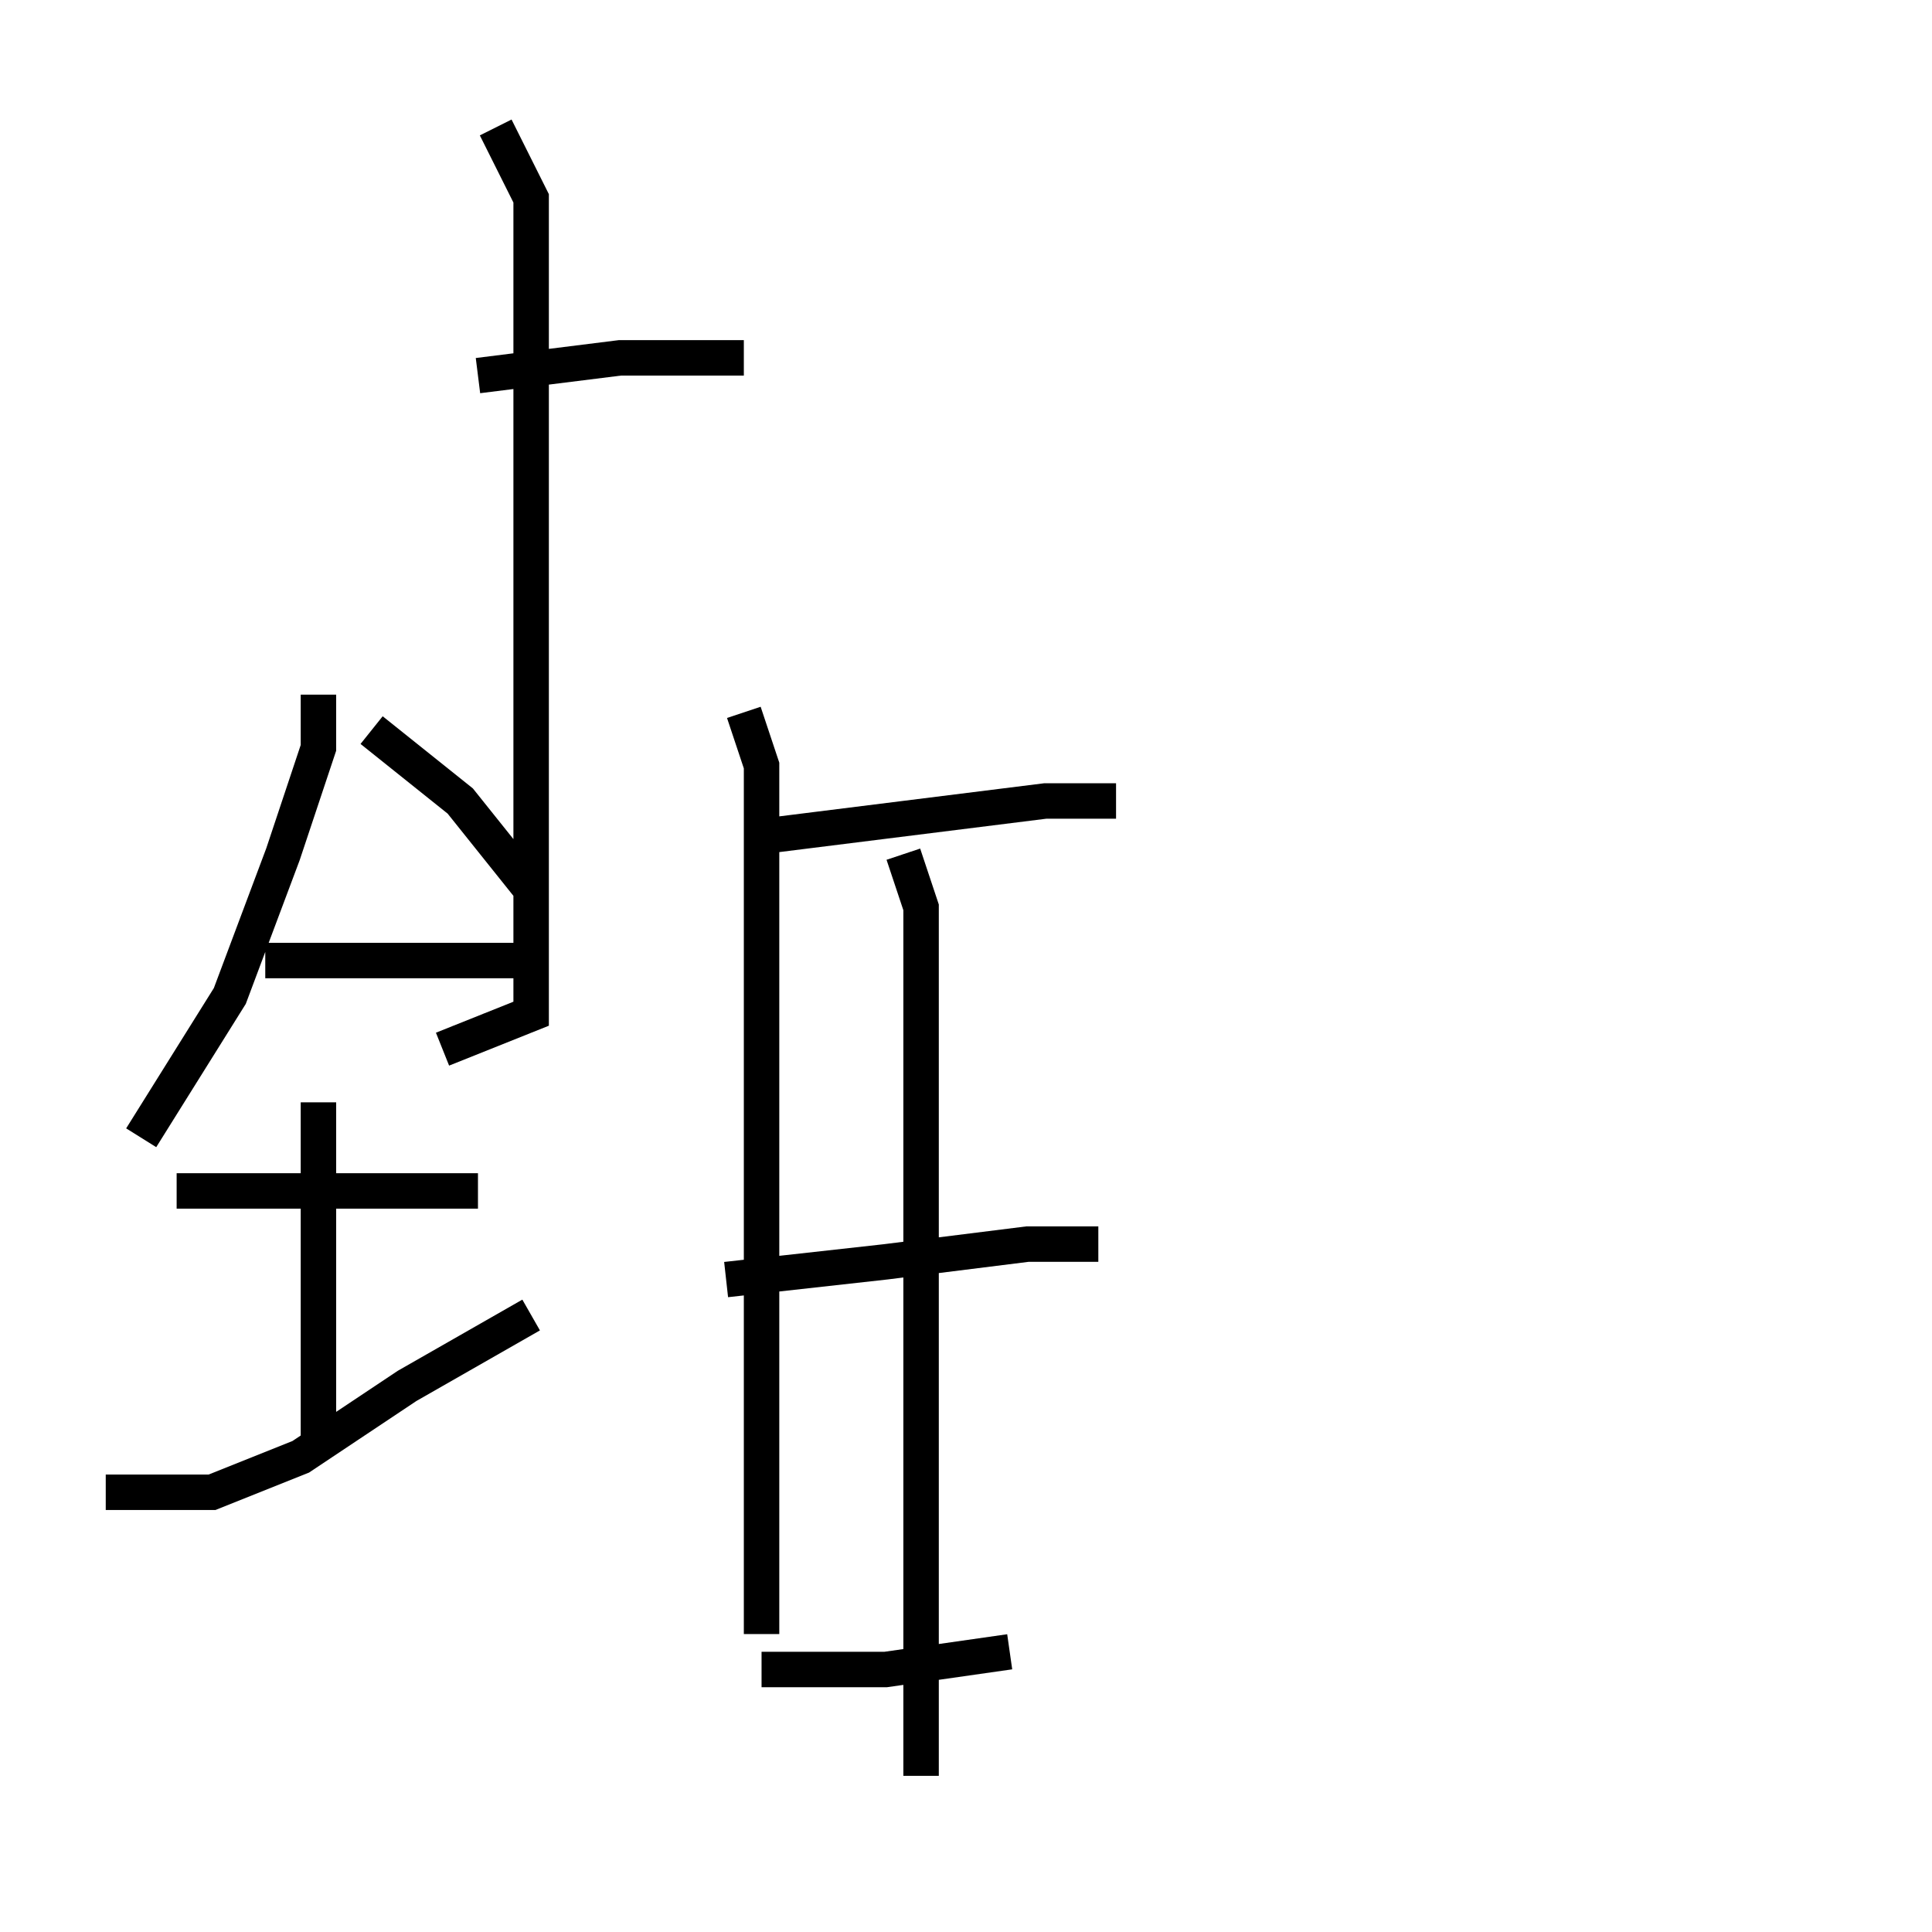 <?xml version="1.0" encoding="utf-8" ?>
<svg baseProfile="full" height="109" version="1.1" width="109" xmlns="http://www.w3.org/2000/svg" xmlns:ev="http://www.w3.org/2001/xml-events" xmlns:xlink="http://www.w3.org/1999/xlink"><defs /><rect fill="white" height="109" width="109" x="0" y="0" /><path d="M19.966,21.191 m7,0 l8,-1 7,0 m-14,-13 l2,4 0,17 l0,17 0,12 l-5,2 m-7,-20 l0,3 -2,6 l-3,8 -5,8 m13,-23 l5,4 4,5 m-15,4 l3,0 5,0 l4,0 2,0 m-19,13 l4,0 5,0 l5,0 3,0 m-9,-5 l0,2 0,6 l0,11 m-12,3 l6,0 5,-2 l6,-4 7,-4 m12,-34 l1,3 0,16 l0,21 0,12 m0,-45 l8,-1 8,-1 l4,0 m-12,3 l1,3 0,11 l0,20 0,18 m-11,-28 l9,-1 8,-1 l4,0 m-19,24 l7,0 7,-1 " fill="none" stroke="black" stroke-width="2.0" /></svg>